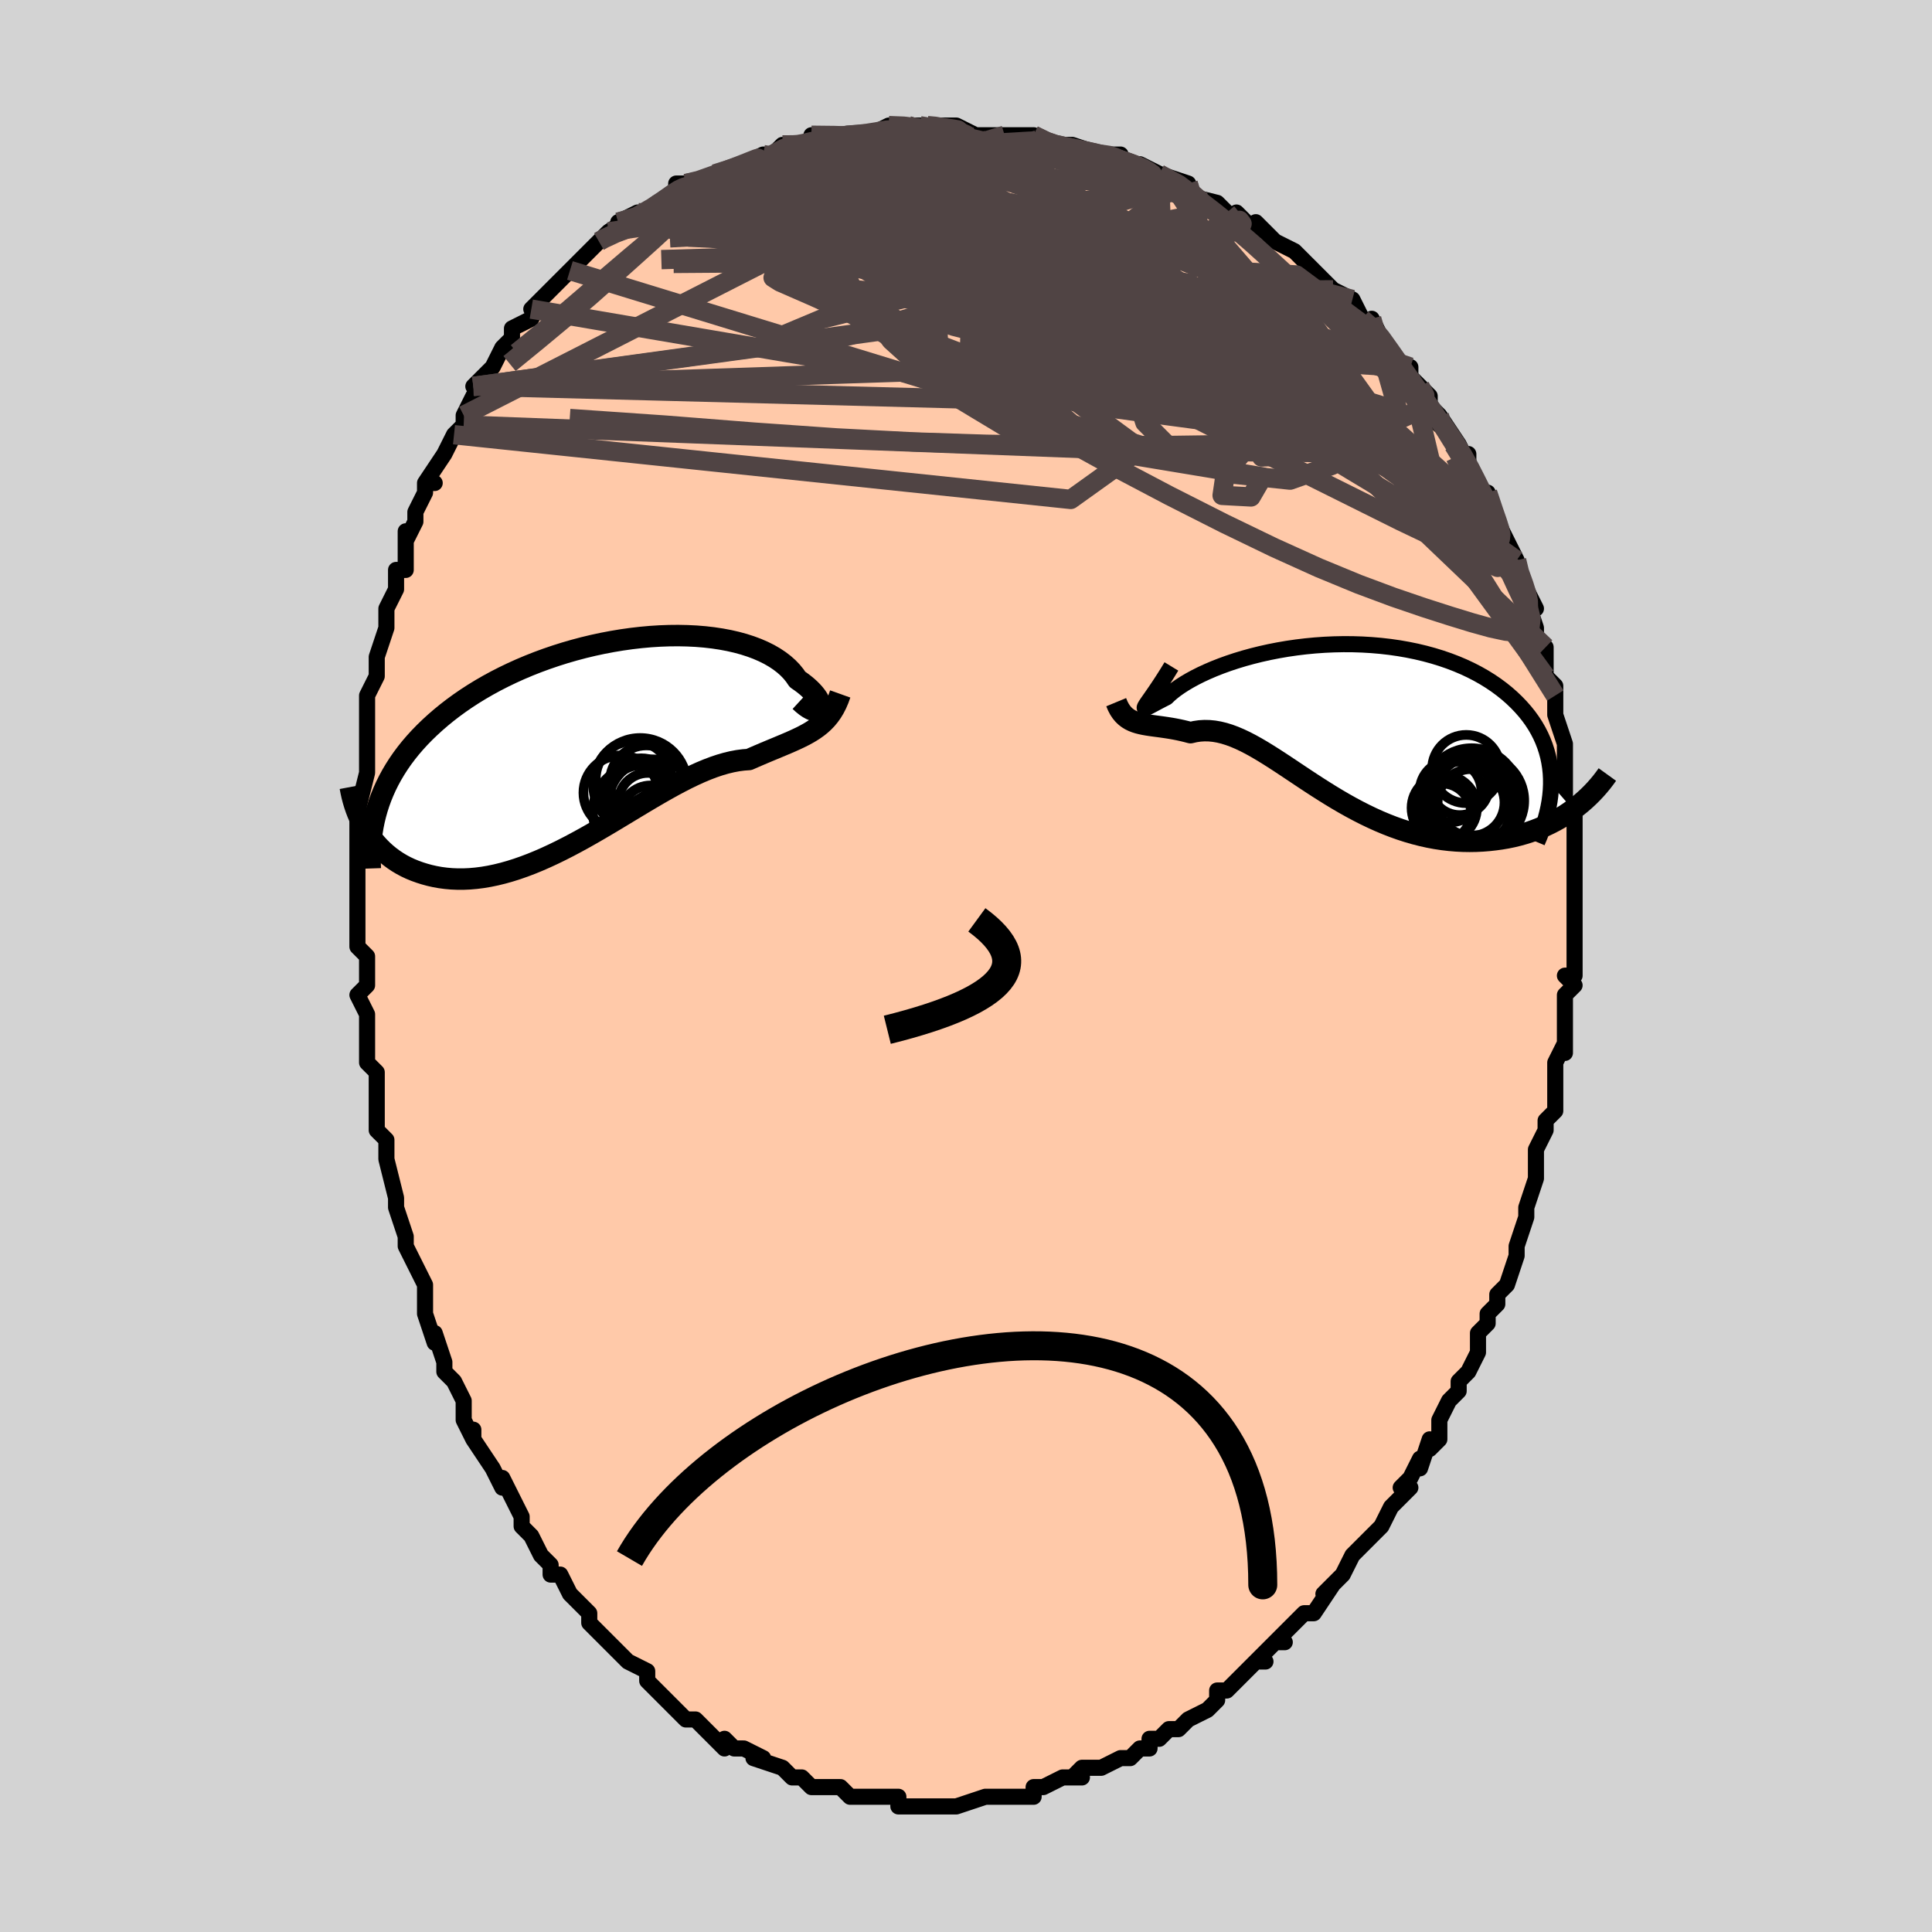 <svg viewBox="-100 -100 200 200" xmlns="http://www.w3.org/2000/svg" width="400" height="400" id="face-svg"><defs><clipPath id="leftEyeClipPath"><polyline points="22.837,-3.296,22.894,-3.402,22.921,-3.532,22.918,-3.683,22.886,-3.853,22.823,-4.04,22.73,-4.241,22.607,-4.454,22.453,-4.678,22.269,-4.911,22.054,-5.15,21.81,-5.394,21.536,-5.642,21.233,-5.891,20.9,-6.141,20.539,-6.39,20.26,-6.799,19.935,-7.198,19.562,-7.585,19.143,-7.957,18.677,-8.314,18.167,-8.653,17.614,-8.972,17.017,-9.27,16.38,-9.547,15.704,-9.8,14.99,-10.03,14.242,-10.234,13.459,-10.413,12.646,-10.566,11.804,-10.693,10.936,-10.793,10.044,-10.866,9.131,-10.911,8.199,-10.93,7.25,-10.921,6.288,-10.886,5.314,-10.824,4.332,-10.735,3.344,-10.621,2.352,-10.481,1.359,-10.316,0.367,-10.127,-0.622,-9.915,-1.605,-9.679,-2.58,-9.42,-3.545,-9.141,-4.498,-8.84,-5.438,-8.519,-6.362,-8.18,-7.269,-7.822,-8.157,-7.447,-9.024,-7.055,-9.87,-6.648,-10.694,-6.227,-11.494,-5.792,-12.269,-5.344,-13.019,-4.885,-13.743,-4.415,-14.44,-3.935,-15.111,-3.446,-15.755,-2.949,-16.372,-2.445,-16.962,-1.935,-17.525,-1.42,-18.063,-0.9,-18.575,-0.374,-19.063,0.159,-19.526,0.7,-19.963,1.247,-20.376,1.8,-20.763,2.36,-21.125,2.926,-21.463,3.497,-21.776,4.073,-22.064,4.654,-22.327,5.24,-22.567,5.831,-22.782,6.425,-22.974,7.024,-24.165,9.126,-23.913,9.522,-23.644,9.908,-23.357,10.282,-23.053,10.644,-22.732,10.993,-22.393,11.329,-22.037,11.65,-21.664,11.955,-21.274,12.244,-20.867,12.516,-20.443,12.77,-20.002,13.005,-19.546,13.22,-19.073,13.415,-18.584,13.592,-18.076,13.753,-17.55,13.897,-17.006,14.02,-16.444,14.121,-15.865,14.198,-15.269,14.251,-14.656,14.277,-14.027,14.277,-13.383,14.248,-12.724,14.19,-12.05,14.104,-11.363,13.988,-10.663,13.842,-9.951,13.667,-9.227,13.463,-8.493,13.231,-7.75,12.971,-6.997,12.685,-6.237,12.373,-5.47,12.036,-4.697,11.677,-3.919,11.297,-3.137,10.898,-2.352,10.481,-1.565,10.05,-0.777,9.605,0.011,9.15,0.798,8.688,1.583,8.22,2.365,7.749,3.143,7.279,3.916,6.812,4.684,6.351,5.444,5.899,6.197,5.459,6.942,5.034,7.677,4.625,8.402,4.237,9.116,3.872,9.819,3.532,10.509,3.219,11.187,2.936,11.851,2.684,12.5,2.465,13.135,2.281,13.755,2.132,14.36,2.018,14.949,1.941,15.521,1.899,16.053,1.665,16.574,1.44,17.085,1.223,17.585,1.013,18.074,0.81,18.55,0.612,19.015,0.417,19.468,0.226,19.908,0.035,20.335,-0.157,20.748,-0.351,21.149,-0.55,21.535,-0.757,21.907,-0.972,22.264,-1.2"></polyline></clipPath><clipPath id="rightEyeClipPath"><polyline points="-19.742,-1.582,-19.831,-1.439,-19.887,-1.333,-19.911,-1.261,-19.901,-1.22,-19.859,-1.21,-19.783,-1.227,-19.674,-1.27,-19.533,-1.337,-19.359,-1.426,-19.153,-1.535,-18.915,-1.662,-18.646,-1.806,-18.345,-1.965,-18.014,-2.137,-17.652,-2.321,-17.369,-2.594,-17.038,-2.878,-16.658,-3.172,-16.23,-3.472,-15.756,-3.776,-15.236,-4.083,-14.672,-4.389,-14.065,-4.694,-13.416,-4.993,-12.729,-5.287,-12.004,-5.572,-11.244,-5.847,-10.452,-6.11,-9.63,-6.359,-8.779,-6.593,-7.904,-6.81,-7.006,-7.01,-6.089,-7.19,-5.154,-7.35,-4.206,-7.488,-3.245,-7.604,-2.276,-7.697,-1.301,-7.766,-0.322,-7.81,0.657,-7.83,1.635,-7.824,2.608,-7.792,3.574,-7.735,4.531,-7.652,5.476,-7.544,6.408,-7.41,7.323,-7.25,8.221,-7.066,9.099,-6.857,9.955,-6.624,10.788,-6.368,11.597,-6.09,12.379,-5.79,13.134,-5.469,13.86,-5.128,14.558,-4.768,15.225,-4.39,15.861,-3.996,16.467,-3.586,17.04,-3.162,17.583,-2.726,18.094,-2.277,18.573,-1.819,19.022,-1.352,19.44,-0.878,19.829,-0.394,20.187,0.1,20.516,0.605,20.814,1.119,21.083,1.643,21.321,2.176,21.529,2.717,21.706,3.265,21.855,3.82,21.973,4.382,22.062,4.949,22.122,5.522,22.153,6.1,22.155,6.682,24.435,9.291,23.994,9.603,23.538,9.903,23.066,10.191,22.579,10.465,22.078,10.726,21.563,10.972,21.033,11.203,20.491,11.418,19.935,11.616,19.367,11.796,18.788,11.958,18.196,12.102,17.594,12.226,16.982,12.33,16.357,12.416,15.718,12.487,15.066,12.539,14.401,12.571,13.725,12.582,13.039,12.571,12.343,12.536,11.639,12.477,10.927,12.393,10.209,12.284,9.486,12.149,8.759,11.987,8.028,11.8,7.295,11.587,6.56,11.35,5.826,11.088,5.092,10.802,4.359,10.494,3.629,10.164,2.902,9.815,2.179,9.447,1.461,9.063,0.749,8.664,0.042,8.252,-0.657,7.83,-1.349,7.399,-2.034,6.963,-2.71,6.524,-3.377,6.084,-4.035,5.646,-4.684,5.213,-5.323,4.787,-5.952,4.372,-6.572,3.97,-7.181,3.585,-7.78,3.218,-8.369,2.873,-8.947,2.552,-9.516,2.258,-10.075,1.994,-10.624,1.761,-11.164,1.561,-11.695,1.397,-12.216,1.27,-12.729,1.181,-13.233,1.132,-13.728,1.122,-14.216,1.152,-14.696,1.222,-15.168,1.331,-15.584,1.221,-15.994,1.121,-16.396,1.033,-16.791,0.955,-17.178,0.886,-17.557,0.825,-17.929,0.77,-18.292,0.719,-18.646,0.672,-18.992,0.626,-19.329,0.579,-19.656,0.528,-19.974,0.472,-20.281,0.407,-20.578,0.332"></polyline></clipPath><filter id="fuzzy"><feTurbulence id="turbulence" baseFrequency="0.05" numOctaves="3" type="noise" result="noise"></feTurbulence><feDisplacementMap in="SourceGraphic" in2="noise" scale="2"></feDisplacementMap></filter><linearGradient id="rainbowGradient" x1="0%" y1="0%" x2="100%" y2="0%"><stop offset="0%" style="stop-color: rgb(128, 128, 128);  stop-opacity: 1"></stop><stop offset="50%" style="stop-color: rgb(165, 42, 42);  stop-opacity: 1"></stop><stop offset="100%" style="stop-color: rgb(145, 85, 61);  stop-opacity: 1"></stop></linearGradient></defs><title>That&#39;s an ugly face</title><desc>CREATED BY XUAN TANG, MORE INFO AT TXSTC55.GITHUB.IO</desc><rect x="-100" y="-100" width="100%" height="100%" opacity="1" fill="rgb(211, 211, 211)"></rect><polyline id="faceContour" points="63,1,62,1,63,2,62,3,62,3,62,7,62,9,62,8,61,10,61,11,61,15,61,15,60,16,60,16,60,17,59,19,59,20,59,21,59,22,58,25,58,25,58,26,57,29,57,30,57,30,56,33,55,34,55,34,55,35,54,36,54,37,53,38,53,40,52,42,52,42,51,43,51,44,50,45,49,47,49,49,48,50,48,49,47,52,47,51,46,53,45,54,46,54,44,56,44,56,43,58,41,60,42,59,41,60,40,61,39,63,39,63,37,65,38,64,36,67,35,67,34,68,34,68,32,70,33,70,32,70,30,72,31,72,30,72,29,73,27,75,26,75,26,76,25,77,25,77,23,78,22,79,21,79,20,80,19,80,19,81,18,81,17,82,16,82,14,83,14,83,14,83,12,83,11,84,12,84,11,84,10,84,8,85,7,85,7,86,6,86,4,86,3,86,3,86,3,86,2,86,-1,87,-1,87,-3,87,-4,87,-3,87,-6,87,-7,87,-7,87,-7,86,-8,86,-9,86,-11,86,-10,86,-12,86,-13,85,-13,85,-14,85,-16,85,-16,85,-17,84,-18,84,-19,83,-19,83,-22,82,-21,82,-23,81,-24,81,-25,80,-25,81,-26,80,-27,79,-27,79,-28,78,-29,78,-30,77,-30,77,-31,76,-32,75,-33,74,-33,73,-35,72,-35,72,-36,71,-37,70,-38,69,-39,68,-39,67,-40,66,-39,67,-41,65,-42,63,-43,63,-43,62,-44,61,-45,59,-45,59,-46,58,-46,57,-47,55,-47,55,-48,53,-48,54,-49,52,-51,49,-51,48,-51,49,-52,47,-52,45,-53,43,-54,42,-54,41,-54,41,-55,38,-55,39,-56,36,-56,34,-56,36,-56,33,-57,31,-57,31,-58,29,-58,28,-58,28,-59,25,-59,24,-60,20,-60,20,-60,19,-60,18,-61,17,-61,16,-61,11,-61,11,-62,10,-62,10,-62,7,-62,5,-62,5,-63,3,-62,2,-62,1,-62,-1,-63,-2,-63,-3,-63,-5,-63,-7,-63,-9,-63,-12,-63,-11,-63,-12,-63,-13,-63,-17,-63,-16,-62,-20,-62,-20,-62,-22,-62,-22,-62,-25,-62,-26,-62,-25,-62,-28,-61,-30,-61,-30,-61,-30,-61,-32,-60,-35,-60,-35,-60,-37,-59,-39,-59,-41,-58,-41,-58,-45,-58,-44,-57,-46,-57,-47,-56,-49,-56,-50,-55,-50,-56,-50,-54,-53,-54,-53,-53,-55,-52,-56,-52,-57,-51,-59,-50,-60,-51,-60,-50,-61,-50,-61,-49,-62,-48,-64,-47,-65,-47,-66,-45,-67,-44,-69,-45,-68,-44,-69,-44,-69,-42,-71,-42,-71,-39,-74,-41,-72,-38,-75,-38,-75,-37,-76,-37,-76,-34,-78,-36,-77,-34,-77,-32,-79,-30,-80,-30,-80,-30,-81,-28,-81,-29,-81,-28,-81,-26,-82,-23,-83,-23,-83,-23,-83,-21,-84,-20,-84,-19,-85,-17,-85,-18,-85,-17,-85,-16,-85,-16,-86,-12,-86,-14,-86,-10,-86,-10,-86,-8,-87,-8,-86,-8,-87,-6,-87,-6,-87,-4,-87,-4,-87,-1,-87,1,-86,2,-86,4,-86,2,-86,5,-86,6,-86,7,-86,9,-85,9,-85,9,-85,11,-85,14,-84,14,-84,15,-84,16,-84,16,-83,18,-83,20,-82,20,-82,22,-81,20,-82,23,-81,22,-80,26,-79,27,-78,27,-78,28,-77,28,-78,30,-76,30,-77,32,-75,32,-75,32,-75,34,-74,35,-73,36,-72,38,-70,37,-71,39,-69,38,-70,40,-69,41,-67,43,-65,42,-67,43,-65,45,-62,46,-61,46,-62,46,-61,47,-60,48,-59,48,-58,49,-57,49,-56,49,-57,51,-54,52,-52,52,-53,52,-51,54,-48,53,-49,54,-49,55,-46,55,-46,56,-44,56,-44,57,-42,57,-41,58,-39,59,-37,58,-38,59,-35,59,-34,59,-34,60,-33,60,-31,60,-31,60,-30,61,-29,61,-28,61,-26,62,-23,62,-22,62,-21,62,-20,62,-20,62,-18,62,-16,63,-15,63,-16,63,-13,63,-12,63,-12,63,-8,63,-6,63,-7,63,-7,63,-5,63,-1,63,-2,63,1,62,1" fill="#ffc9a9" stroke="black" stroke-width="1.667" stroke-linejoin="round" filter="url(#fuzzy)"></polyline><g transform="translate(38.408 -25.487)"><polyline id="rightCountour" points="-19.742,-1.582,-19.831,-1.439,-19.887,-1.333,-19.911,-1.261,-19.901,-1.22,-19.859,-1.21,-19.783,-1.227,-19.674,-1.27,-19.533,-1.337,-19.359,-1.426,-19.153,-1.535,-18.915,-1.662,-18.646,-1.806,-18.345,-1.965,-18.014,-2.137,-17.652,-2.321,-17.369,-2.594,-17.038,-2.878,-16.658,-3.172,-16.23,-3.472,-15.756,-3.776,-15.236,-4.083,-14.672,-4.389,-14.065,-4.694,-13.416,-4.993,-12.729,-5.287,-12.004,-5.572,-11.244,-5.847,-10.452,-6.11,-9.63,-6.359,-8.779,-6.593,-7.904,-6.81,-7.006,-7.01,-6.089,-7.19,-5.154,-7.35,-4.206,-7.488,-3.245,-7.604,-2.276,-7.697,-1.301,-7.766,-0.322,-7.81,0.657,-7.83,1.635,-7.824,2.608,-7.792,3.574,-7.735,4.531,-7.652,5.476,-7.544,6.408,-7.41,7.323,-7.25,8.221,-7.066,9.099,-6.857,9.955,-6.624,10.788,-6.368,11.597,-6.09,12.379,-5.79,13.134,-5.469,13.86,-5.128,14.558,-4.768,15.225,-4.39,15.861,-3.996,16.467,-3.586,17.04,-3.162,17.583,-2.726,18.094,-2.277,18.573,-1.819,19.022,-1.352,19.44,-0.878,19.829,-0.394,20.187,0.1,20.516,0.605,20.814,1.119,21.083,1.643,21.321,2.176,21.529,2.717,21.706,3.265,21.855,3.82,21.973,4.382,22.062,4.949,22.122,5.522,22.153,6.1,22.155,6.682,24.435,9.291,23.994,9.603,23.538,9.903,23.066,10.191,22.579,10.465,22.078,10.726,21.563,10.972,21.033,11.203,20.491,11.418,19.935,11.616,19.367,11.796,18.788,11.958,18.196,12.102,17.594,12.226,16.982,12.33,16.357,12.416,15.718,12.487,15.066,12.539,14.401,12.571,13.725,12.582,13.039,12.571,12.343,12.536,11.639,12.477,10.927,12.393,10.209,12.284,9.486,12.149,8.759,11.987,8.028,11.8,7.295,11.587,6.56,11.35,5.826,11.088,5.092,10.802,4.359,10.494,3.629,10.164,2.902,9.815,2.179,9.447,1.461,9.063,0.749,8.664,0.042,8.252,-0.657,7.83,-1.349,7.399,-2.034,6.963,-2.71,6.524,-3.377,6.084,-4.035,5.646,-4.684,5.213,-5.323,4.787,-5.952,4.372,-6.572,3.97,-7.181,3.585,-7.78,3.218,-8.369,2.873,-8.947,2.552,-9.516,2.258,-10.075,1.994,-10.624,1.761,-11.164,1.561,-11.695,1.397,-12.216,1.27,-12.729,1.181,-13.233,1.132,-13.728,1.122,-14.216,1.152,-14.696,1.222,-15.168,1.331,-15.584,1.221,-15.994,1.121,-16.396,1.033,-16.791,0.955,-17.178,0.886,-17.557,0.825,-17.929,0.77,-18.292,0.719,-18.646,0.672,-18.992,0.626,-19.329,0.579,-19.656,0.528,-19.974,0.472,-20.281,0.407,-20.578,0.332" fill="white" stroke="white" stroke-width="0" stroke-linejoin="round" filter="url(#fuzzy)"></polyline></g><g transform="translate(-37.984 -23.276)"><polyline id="leftCountour" points="22.837,-3.296,22.894,-3.402,22.921,-3.532,22.918,-3.683,22.886,-3.853,22.823,-4.04,22.73,-4.241,22.607,-4.454,22.453,-4.678,22.269,-4.911,22.054,-5.15,21.81,-5.394,21.536,-5.642,21.233,-5.891,20.9,-6.141,20.539,-6.39,20.26,-6.799,19.935,-7.198,19.562,-7.585,19.143,-7.957,18.677,-8.314,18.167,-8.653,17.614,-8.972,17.017,-9.27,16.38,-9.547,15.704,-9.8,14.99,-10.03,14.242,-10.234,13.459,-10.413,12.646,-10.566,11.804,-10.693,10.936,-10.793,10.044,-10.866,9.131,-10.911,8.199,-10.93,7.25,-10.921,6.288,-10.886,5.314,-10.824,4.332,-10.735,3.344,-10.621,2.352,-10.481,1.359,-10.316,0.367,-10.127,-0.622,-9.915,-1.605,-9.679,-2.58,-9.42,-3.545,-9.141,-4.498,-8.84,-5.438,-8.519,-6.362,-8.18,-7.269,-7.822,-8.157,-7.447,-9.024,-7.055,-9.87,-6.648,-10.694,-6.227,-11.494,-5.792,-12.269,-5.344,-13.019,-4.885,-13.743,-4.415,-14.44,-3.935,-15.111,-3.446,-15.755,-2.949,-16.372,-2.445,-16.962,-1.935,-17.525,-1.42,-18.063,-0.9,-18.575,-0.374,-19.063,0.159,-19.526,0.7,-19.963,1.247,-20.376,1.8,-20.763,2.36,-21.125,2.926,-21.463,3.497,-21.776,4.073,-22.064,4.654,-22.327,5.24,-22.567,5.831,-22.782,6.425,-22.974,7.024,-24.165,9.126,-23.913,9.522,-23.644,9.908,-23.357,10.282,-23.053,10.644,-22.732,10.993,-22.393,11.329,-22.037,11.65,-21.664,11.955,-21.274,12.244,-20.867,12.516,-20.443,12.77,-20.002,13.005,-19.546,13.22,-19.073,13.415,-18.584,13.592,-18.076,13.753,-17.55,13.897,-17.006,14.02,-16.444,14.121,-15.865,14.198,-15.269,14.251,-14.656,14.277,-14.027,14.277,-13.383,14.248,-12.724,14.19,-12.05,14.104,-11.363,13.988,-10.663,13.842,-9.951,13.667,-9.227,13.463,-8.493,13.231,-7.75,12.971,-6.997,12.685,-6.237,12.373,-5.47,12.036,-4.697,11.677,-3.919,11.297,-3.137,10.898,-2.352,10.481,-1.565,10.05,-0.777,9.605,0.011,9.15,0.798,8.688,1.583,8.22,2.365,7.749,3.143,7.279,3.916,6.812,4.684,6.351,5.444,5.899,6.197,5.459,6.942,5.034,7.677,4.625,8.402,4.237,9.116,3.872,9.819,3.532,10.509,3.219,11.187,2.936,11.851,2.684,12.5,2.465,13.135,2.281,13.755,2.132,14.36,2.018,14.949,1.941,15.521,1.899,16.053,1.665,16.574,1.44,17.085,1.223,17.585,1.013,18.074,0.81,18.55,0.612,19.015,0.417,19.468,0.226,19.908,0.035,20.335,-0.157,20.748,-0.351,21.149,-0.55,21.535,-0.757,21.907,-0.972,22.264,-1.2" fill="white" stroke="white" stroke-width="0" stroke-linejoin="round" filter="url(#fuzzy)"></polyline></g><g transform="translate(38.408 -25.487)"><polyline id="rightUpper" points="-17.145,-5.524,-17.535,-4.886,-17.898,-4.31,-18.233,-3.792,-18.54,-3.329,-18.817,-2.92,-19.065,-2.561,-19.281,-2.25,-19.467,-1.985,-19.621,-1.763,-19.742,-1.582,-19.831,-1.439,-19.887,-1.333,-19.911,-1.261,-19.901,-1.22,-19.859,-1.21,-19.783,-1.227,-19.674,-1.27,-19.533,-1.337,-19.359,-1.426,-19.153,-1.535,-18.915,-1.662,-18.646,-1.806,-18.345,-1.965,-18.014,-2.137,-17.652,-2.321,-17.369,-2.594,-17.038,-2.878,-16.658,-3.172,-16.23,-3.472,-15.756,-3.776,-15.236,-4.083,-14.672,-4.389,-14.065,-4.694,-13.416,-4.993,-12.729,-5.287,-12.004,-5.572,-11.244,-5.847,-10.452,-6.11,-9.63,-6.359,-8.779,-6.593,-7.904,-6.81,-7.006,-7.01,-6.089,-7.19,-5.154,-7.35,-4.206,-7.488,-3.245,-7.604,-2.276,-7.697,-1.301,-7.766,-0.322,-7.81,0.657,-7.83,1.635,-7.824,2.608,-7.792,3.574,-7.735,4.531,-7.652,5.476,-7.544,6.408,-7.41,7.323,-7.25,8.221,-7.066,9.099,-6.857,9.955,-6.624,10.788,-6.368,11.597,-6.09,12.379,-5.79,13.134,-5.469,13.86,-5.128,14.558,-4.768,15.225,-4.39,15.861,-3.996,16.467,-3.586,17.04,-3.162,17.583,-2.726,18.094,-2.277,18.573,-1.819,19.022,-1.352,19.44,-0.878,19.829,-0.394,20.187,0.1,20.516,0.605,20.814,1.119,21.083,1.643,21.321,2.176,21.529,2.717,21.706,3.265,21.855,3.82,21.973,4.382,22.062,4.949,22.122,5.522,22.153,6.1,22.155,6.682,22.13,7.268,22.076,7.858,21.996,8.451,21.888,9.046,21.755,9.644,21.596,10.245,21.412,10.847,21.203,11.45,20.971,12.055,20.715,12.662" fill="none" stroke="black" stroke-width="1.667" stroke-linejoin="round" filter="url(#fuzzy)"></polyline><polyline id="rightLower" points="-22.86,-1.823,-22.697,-1.431,-22.518,-1.09,-22.323,-0.797,-22.114,-0.545,-21.89,-0.33,-21.652,-0.148,-21.402,0.006,-21.139,0.134,-20.865,0.242,-20.578,0.332,-20.281,0.407,-19.974,0.472,-19.656,0.528,-19.329,0.579,-18.992,0.626,-18.646,0.672,-18.292,0.719,-17.929,0.77,-17.557,0.825,-17.178,0.886,-16.791,0.955,-16.396,1.033,-15.994,1.121,-15.584,1.221,-15.168,1.331,-14.696,1.222,-14.216,1.152,-13.728,1.122,-13.233,1.132,-12.729,1.181,-12.216,1.27,-11.695,1.397,-11.164,1.561,-10.624,1.761,-10.075,1.994,-9.516,2.258,-8.947,2.552,-8.369,2.873,-7.78,3.218,-7.181,3.585,-6.572,3.97,-5.952,4.372,-5.323,4.787,-4.684,5.213,-4.035,5.646,-3.377,6.084,-2.71,6.524,-2.034,6.963,-1.349,7.399,-0.657,7.83,0.042,8.252,0.749,8.664,1.461,9.063,2.179,9.447,2.902,9.815,3.629,10.164,4.359,10.494,5.092,10.802,5.826,11.088,6.56,11.35,7.295,11.587,8.028,11.8,8.759,11.987,9.486,12.149,10.209,12.284,10.927,12.393,11.639,12.477,12.343,12.536,13.039,12.571,13.725,12.582,14.401,12.571,15.066,12.539,15.718,12.487,16.357,12.416,16.982,12.33,17.594,12.226,18.196,12.102,18.788,11.958,19.367,11.796,19.935,11.616,20.491,11.418,21.033,11.203,21.563,10.972,22.078,10.726,22.579,10.465,23.066,10.191,23.538,9.903,23.994,9.603,24.435,9.291,24.861,8.968,25.271,8.635,25.665,8.292,26.044,7.94,26.406,7.58,26.753,7.211,27.084,6.835,27.4,6.452,27.7,6.062,27.986,5.666" fill="none" stroke="black" stroke-width="2.222" stroke-linejoin="round" filter="url(#fuzzy)"></polyline><!--[--><circle r="3.198" cx="11.757" cy="7.403" stroke="black" fill="none" stroke-width="1" filter="url(#fuzzy)" clip-path="url(#rightEyeClipPath)"></circle><circle r="4.727" cx="13.309" cy="8.966" stroke="black" fill="none" stroke-width="1" filter="url(#fuzzy)" clip-path="url(#rightEyeClipPath)"></circle><circle r="4.755" cx="14.625" cy="8.379" stroke="black" fill="none" stroke-width="1" filter="url(#fuzzy)" clip-path="url(#rightEyeClipPath)"></circle><circle r="3.533" cx="13.375" cy="5.097" stroke="black" fill="none" stroke-width="1" filter="url(#fuzzy)" clip-path="url(#rightEyeClipPath)"></circle><circle r="3.46" cx="13.875" cy="8.562" stroke="black" fill="none" stroke-width="1" filter="url(#fuzzy)" clip-path="url(#rightEyeClipPath)"></circle><circle r="3.007" cx="10.862" cy="9.598" stroke="black" fill="none" stroke-width="1" filter="url(#fuzzy)" clip-path="url(#rightEyeClipPath)"></circle><circle r="4.844" cx="13.701" cy="8.844" stroke="black" fill="none" stroke-width="1" filter="url(#fuzzy)" clip-path="url(#rightEyeClipPath)"></circle><circle r="3.383" cx="11.099" cy="9.127" stroke="black" fill="none" stroke-width="1" filter="url(#fuzzy)" clip-path="url(#rightEyeClipPath)"></circle><circle r="4.912" cx="13.934" cy="7.854" stroke="black" fill="none" stroke-width="1" filter="url(#fuzzy)" clip-path="url(#rightEyeClipPath)"></circle><circle r="3.046" cx="12.701" cy="6.821" stroke="black" fill="none" stroke-width="1" filter="url(#fuzzy)" clip-path="url(#rightEyeClipPath)"></circle><!--]--></g><g transform="translate(-37.984 -23.276)"><polyline id="leftUpper" points="20.787,-4.152,21.101,-3.863,21.393,-3.628,21.663,-3.444,21.909,-3.307,22.13,-3.213,22.326,-3.161,22.495,-3.146,22.637,-3.165,22.751,-3.216,22.837,-3.296,22.894,-3.402,22.921,-3.532,22.918,-3.683,22.886,-3.853,22.823,-4.04,22.73,-4.241,22.607,-4.454,22.453,-4.678,22.269,-4.911,22.054,-5.15,21.81,-5.394,21.536,-5.642,21.233,-5.891,20.9,-6.141,20.539,-6.39,20.26,-6.799,19.935,-7.198,19.562,-7.585,19.143,-7.957,18.677,-8.314,18.167,-8.653,17.614,-8.972,17.017,-9.27,16.38,-9.547,15.704,-9.8,14.99,-10.03,14.242,-10.234,13.459,-10.413,12.646,-10.566,11.804,-10.693,10.936,-10.793,10.044,-10.866,9.131,-10.911,8.199,-10.93,7.25,-10.921,6.288,-10.886,5.314,-10.824,4.332,-10.735,3.344,-10.621,2.352,-10.481,1.359,-10.316,0.367,-10.127,-0.622,-9.915,-1.605,-9.679,-2.58,-9.42,-3.545,-9.141,-4.498,-8.84,-5.438,-8.519,-6.362,-8.18,-7.269,-7.822,-8.157,-7.447,-9.024,-7.055,-9.87,-6.648,-10.694,-6.227,-11.494,-5.792,-12.269,-5.344,-13.019,-4.885,-13.743,-4.415,-14.44,-3.935,-15.111,-3.446,-15.755,-2.949,-16.372,-2.445,-16.962,-1.935,-17.525,-1.42,-18.063,-0.9,-18.575,-0.374,-19.063,0.159,-19.526,0.7,-19.963,1.247,-20.376,1.8,-20.763,2.36,-21.125,2.926,-21.463,3.497,-21.776,4.073,-22.064,4.654,-22.327,5.24,-22.567,5.831,-22.782,6.425,-22.974,7.024,-23.143,7.626,-23.289,8.231,-23.412,8.84,-23.513,9.452,-23.592,10.067,-23.651,10.685,-23.688,11.305,-23.706,11.928,-23.703,12.553,-23.682,13.18" fill="none" stroke="black" stroke-width="2.222" stroke-linejoin="round" filter="url(#fuzzy)"></polyline><polyline id="leftLower" points="24.963,-4.886,24.77,-4.344,24.558,-3.851,24.329,-3.405,24.083,-2.999,23.82,-2.631,23.541,-2.295,23.245,-1.987,22.933,-1.704,22.606,-1.443,22.264,-1.2,21.907,-0.972,21.535,-0.757,21.149,-0.55,20.748,-0.351,20.335,-0.157,19.908,0.035,19.468,0.226,19.015,0.417,18.55,0.612,18.074,0.81,17.585,1.013,17.085,1.223,16.574,1.44,16.053,1.665,15.521,1.899,14.949,1.941,14.36,2.018,13.755,2.132,13.135,2.281,12.5,2.465,11.851,2.684,11.187,2.936,10.509,3.219,9.819,3.532,9.116,3.872,8.402,4.237,7.677,4.625,6.942,5.034,6.197,5.459,5.444,5.899,4.684,6.351,3.916,6.812,3.143,7.279,2.365,7.749,1.583,8.22,0.798,8.688,0.011,9.15,-0.777,9.605,-1.565,10.05,-2.352,10.481,-3.137,10.898,-3.919,11.297,-4.697,11.677,-5.47,12.036,-6.237,12.373,-6.997,12.685,-7.75,12.971,-8.493,13.231,-9.227,13.463,-9.951,13.667,-10.663,13.842,-11.363,13.988,-12.05,14.104,-12.724,14.19,-13.383,14.248,-14.027,14.277,-14.656,14.277,-15.269,14.251,-15.865,14.198,-16.444,14.121,-17.006,14.02,-17.55,13.897,-18.076,13.753,-18.584,13.592,-19.073,13.415,-19.546,13.22,-20.002,13.005,-20.443,12.77,-20.867,12.516,-21.274,12.244,-21.664,11.955,-22.037,11.65,-22.393,11.329,-22.732,10.993,-23.053,10.644,-23.357,10.282,-23.644,9.908,-23.913,9.522,-24.165,9.126,-24.399,8.721,-24.616,8.306,-24.816,7.884,-25,7.454,-25.166,7.017,-25.317,6.574,-25.451,6.125,-25.569,5.67,-25.671,5.211,-25.759,4.747" fill="none" stroke="black" stroke-width="2.222" stroke-linejoin="round" filter="url(#fuzzy)"></polyline><!--[--><circle r="4.583" cx="5.54" cy="6.464" stroke="black" fill="none" stroke-width="1" filter="url(#fuzzy)" clip-path="url(#leftEyeClipPath)"></circle><circle r="4.813" cx="4.171" cy="7.294" stroke="black" fill="none" stroke-width="1" filter="url(#fuzzy)" clip-path="url(#leftEyeClipPath)"></circle><circle r="3.864" cx="2.244" cy="5.341" stroke="black" fill="none" stroke-width="1" filter="url(#fuzzy)" clip-path="url(#leftEyeClipPath)"></circle><circle r="3.113" cx="4.247" cy="5.609" stroke="black" fill="none" stroke-width="1" filter="url(#fuzzy)" clip-path="url(#leftEyeClipPath)"></circle><circle r="3.78" cx="4.895" cy="4.218" stroke="black" fill="none" stroke-width="1" filter="url(#fuzzy)" clip-path="url(#leftEyeClipPath)"></circle><circle r="4.858" cx="4.255" cy="4.533" stroke="black" fill="none" stroke-width="1" filter="url(#fuzzy)" clip-path="url(#leftEyeClipPath)"></circle><circle r="3.068" cx="5.059" cy="6.355" stroke="black" fill="none" stroke-width="1" filter="url(#fuzzy)" clip-path="url(#leftEyeClipPath)"></circle><circle r="3.105" cx="5.337" cy="7.69" stroke="black" fill="none" stroke-width="1" filter="url(#fuzzy)" clip-path="url(#leftEyeClipPath)"></circle><circle r="3.686" cx="4.36" cy="5.46" stroke="black" fill="none" stroke-width="1" filter="url(#fuzzy)" clip-path="url(#leftEyeClipPath)"></circle><circle r="3.937" cx="3.589" cy="3.917" stroke="black" fill="none" stroke-width="1" filter="url(#fuzzy)" clip-path="url(#leftEyeClipPath)"></circle><!--]--></g><g id="hairs"><!--[--><polyline points="-17,-85,-16.124,-85.243,-15.031,-85.583,-13.863,-85.814,-12.781,-85.946,-11.871,-86.025,-11.206,-86.078,-10.847,-86.107,-10.822,-86.097,-11.14,-86.022,-11.807,-85.847,-12.846,-85.545,-14.276,-85.104,-16.101,-84.544,-18.353,-83.89,-21.313,-83.115" fill="none" stroke="rgb(80, 68, 68)" stroke-width="2" stroke-linejoin="round" filter="url(#fuzzy)"></polyline><polyline points="-28,-81,-25.901,-81.871,-24.023,-82.484,-22.412,-82.921,-20.815,-83.305,-19.105,-83.682,-17.301,-84.043,-15.483,-84.365,-13.714,-84.635,-12.01,-84.861,-10.345,-85.065,-8.689,-85.266,-7.046,-85.47,-5.459,-85.667,-3.991,-85.836,-2.693,-85.962,-1.59,-86.047,-0.723,-86.109,-0.211,-86.189,-0.249,-86.395" fill="none" stroke="rgb(80, 68, 68)" stroke-width="2" stroke-linejoin="round" filter="url(#fuzzy)"></polyline><polyline points="7,-86,8.315,-85.361,9.198,-85.055,10.248,-84.814,11.502,-84.554,12.796,-84.279,13.997,-84.002,15.063,-83.727,16.001,-83.45,16.827,-83.176,17.531,-82.917,18.084,-82.692,18.447,-82.513,18.595,-82.384,18.52,-82.298,18.229,-82.252,17.73,-82.252,17.014,-82.32,16.041,-82.495,14.743,-82.815,13.047,-83.291,10.911,-83.889,8.376,-84.552,5.698,-85.249" fill="none" stroke="rgb(80, 68, 68)" stroke-width="2" stroke-linejoin="round" filter="url(#fuzzy)"></polyline><polyline points="16,-83,17.691,-82.746,18.768,-82.346,19.283,-81.991,19.4,-81.67,19.278,-81.313,19.005,-80.877,18.566,-80.371,17.872,-79.846,16.825,-79.358,15.365,-78.944,13.482,-78.608,11.187,-78.327,8.484,-78.06,5.343,-77.772,1.713,-77.443,-2.443,-77.081,-7.12,-76.713,-12.271,-76.371,-17.868,-76.057,-23.967,-75.732,-30.656,-75.375" fill="none" stroke="rgb(80, 68, 68)" stroke-width="2" stroke-linejoin="round" filter="url(#fuzzy)"></polyline><polyline points="47,-60,47.495,-59.086,47.385,-58.287,46.825,-57.629,45.874,-57.042,44.544,-56.447,42.793,-55.836,40.556,-55.252,37.784,-54.75,34.453,-54.366,30.548,-54.106,26.061,-53.956,20.982,-53.885,15.302,-53.866,9.017,-53.897,2.129,-54.008,-5.344,-54.25,-13.376,-54.669,-21.948,-55.269,-31.104,-55.992,-41.022,-56.677" fill="none" stroke="rgb(80, 68, 68)" stroke-width="2" stroke-linejoin="round" filter="url(#fuzzy)"></polyline><polyline points="-20,-84,-18.857,-84.62,-17.819,-84.86,-16.849,-84.983,-15.747,-85.11,-14.435,-85.27,-12.935,-85.446,-11.323,-85.612,-9.68,-85.757,-8.08,-85.884,-6.588,-86.005,-5.252,-86.125,-4.096,-86.241,-3.115,-86.342,-2.286,-86.416,-1.595,-86.461,-1.063,-86.482,-0.767,-86.503,-0.831,-86.553,-1.373,-86.65,-2.429,-86.781,-3.911,-86.905" fill="none" stroke="rgb(80, 68, 68)" stroke-width="2" stroke-linejoin="round" filter="url(#fuzzy)"></polyline><polyline points="-34,-77,-32.255,-78.508,-31.066,-79.415,-30.305,-79.983,-29.751,-80.347,-29.261,-80.58,-28.755,-80.735,-28.219,-80.841,-27.706,-80.89,-27.303,-80.854,-27.094,-80.699,-27.124,-80.402,-27.406,-79.951,-27.94,-79.342,-28.732,-78.565,-29.804,-77.598,-31.183,-76.411,-32.891,-74.972,-34.933,-73.254,-37.302,-71.235,-40.01,-68.897,-43.084,-66.263,-46.488,-63.492" fill="none" stroke="rgb(80, 68, 68)" stroke-width="2" stroke-linejoin="round" filter="url(#fuzzy)"></polyline><polyline points="28,-77,28.315,-77.191,28.579,-76.838,28.413,-76.416,27.718,-76.014,26.488,-75.638,24.736,-75.254,22.443,-74.829,19.552,-74.368,15.988,-73.925,11.691,-73.567,6.627,-73.334,0.787,-73.207,-5.821,-73.123,-13.196,-72.999,-21.367,-72.796,-30.266,-72.73" fill="none" stroke="rgb(80, 68, 68)" stroke-width="2" stroke-linejoin="round" filter="url(#fuzzy)"></polyline><polyline points="-26,-82,-24.003,-82.629,-22.755,-82.954,-21.465,-83.244,-19.961,-83.546,-18.303,-83.832,-16.593,-84.072,-14.885,-84.257,-13.173,-84.397,-11.417,-84.512,-9.58,-84.615,-7.66,-84.711,-5.69,-84.801,-3.727,-84.885,-1.834,-84.964,-0.063,-85.041,1.546,-85.114,2.964,-85.182,4.165,-85.242,5.129,-85.297,5.866,-85.344,6.438,-85.377,6.952,-85.4,7.362,-85.506" fill="none" stroke="rgb(80, 68, 68)" stroke-width="2" stroke-linejoin="round" filter="url(#fuzzy)"></polyline><polyline points="27,-78,27.158,-77.814,27.35,-77.571,27.429,-77.312,27.295,-77.016,26.852,-76.698,26.032,-76.381,24.81,-76.074,23.19,-75.771,21.178,-75.468,18.758,-75.178,15.881,-74.93,12.477,-74.752,8.476,-74.654,3.827,-74.62,-1.481,-74.627,-7.412,-74.675,-13.902,-74.808,-20.953,-75.077,-28.722,-75.45" fill="none" stroke="rgb(80, 68, 68)" stroke-width="2" stroke-linejoin="round" filter="url(#fuzzy)"></polyline><polyline points="49,-57,49.171,-56.346,49.799,-55.425,50.645,-54.159,51.464,-52.817,52.168,-51.538,52.76,-50.379,53.26,-49.382,53.674,-48.577,53.999,-47.964,54.223,-47.54,54.326,-47.326,54.284,-47.381,54.071,-47.776,53.653,-48.566,52.97,-49.808,51.926,-51.601,50.478,-53.939" fill="none" stroke="rgb(80, 68, 68)" stroke-width="2" stroke-linejoin="round" filter="url(#fuzzy)"></polyline><polyline points="-30,-80,-29.784,-80.25,-29.103,-80.599,-28.095,-80.89,-26.773,-81.185,-25.137,-81.541,-23.268,-81.957,-21.288,-82.4,-19.287,-82.841,-17.312,-83.261,-15.381,-83.655,-13.513,-84.017,-11.732,-84.343,-10.057,-84.629,-8.49,-84.882,-7.018,-85.113,-5.629,-85.335,-4.328,-85.548,-3.14,-85.739,-2.084,-85.888,-1.176,-85.99,-0.448,-86.063,-0.023,-86.158,-0.134,-86.376" fill="none" stroke="rgb(80, 68, 68)" stroke-width="2" stroke-linejoin="round" filter="url(#fuzzy)"></polyline><polyline points="-19,-85,-17.911,-85.004,-17.396,-85.038,-16.833,-85.141,-16.118,-85.307,-15.311,-85.483,-14.522,-85.614,-13.864,-85.668,-13.436,-85.642,-13.32,-85.539,-13.582,-85.36,-14.267,-85.093,-15.4,-84.717,-16.971,-84.219,-18.929,-83.609,-21.199,-82.922,-23.751,-82.184,-26.692,-81.312" fill="none" stroke="rgb(80, 68, 68)" stroke-width="2" stroke-linejoin="round" filter="url(#fuzzy)"></polyline><polyline points="20,-82,22.026,-80.899,23.815,-79.537,25.771,-78.024,27.729,-76.438,29.623,-74.805,31.502,-73.112,33.434,-71.334,35.444,-69.454,37.509,-67.478,39.581,-65.446,41.619,-63.429,43.603,-61.498,45.522,-59.683,47.287,-58.043,48.61,-56.901" fill="none" stroke="rgb(80, 68, 68)" stroke-width="2" stroke-linejoin="round" filter="url(#fuzzy)"></polyline><polyline points="-29,-81,-27.68,-81.315,-26.042,-81.895,-24.612,-82.427,-23.527,-82.841,-22.721,-83.157,-22.117,-83.398,-21.703,-83.559,-21.518,-83.613,-21.613,-83.53,-22.033,-83.282,-22.805,-82.852,-23.963,-82.225,-25.549,-81.395,-27.58,-80.391,-30.002,-79.285,-32.815,-78.05" fill="none" stroke="rgb(80, 68, 68)" stroke-width="2" stroke-linejoin="round" filter="url(#fuzzy)"></polyline><polyline points="-12,-86,-12.234,-86.012,-11.196,-86.087,-10.132,-86.213,-9.3,-86.345,-8.679,-86.458,-8.194,-86.535,-7.792,-86.556,-7.459,-86.5,-7.209,-86.352,-7.085,-86.109,-7.159,-85.778,-7.526,-85.377,-8.276,-84.926,-9.453,-84.445,-11.041,-83.944,-12.977,-83.422,-15.207,-82.861,-17.746,-82.218,-20.693,-81.439,-24.226,-80.447,-28.603,-79.091" fill="none" stroke="rgb(80, 68, 68)" stroke-width="2" stroke-linejoin="round" filter="url(#fuzzy)"></polyline><polyline points="-20,-84,-18.829,-84.62,-17.684,-84.872,-16.569,-85.005,-15.302,-85.145,-13.813,-85.334,-12.145,-85.549,-10.391,-85.749,-8.648,-85.91,-7.006,-86.037,-5.572,-86.153,-4.479,-86.288,-3.854,-86.461,-3.752,-86.669,-4.104,-86.868,-4.779,-86.983" fill="none" stroke="rgb(80, 68, 68)" stroke-width="2" stroke-linejoin="round" filter="url(#fuzzy)"></polyline><polyline points="-4,-87,-3.184,-86.924,-1.783,-86.663,-0.617,-86.336,0.048,-86.033,0.212,-85.763,-0.022,-85.496,-0.566,-85.189,-1.413,-84.806,-2.626,-84.317,-4.298,-83.706,-6.499,-82.974,-9.252,-82.129,-12.541,-81.195,-16.353,-80.201,-20.735,-79.147,-25.79,-77.981,-31.555,-76.633" fill="none" stroke="rgb(80, 68, 68)" stroke-width="2" stroke-linejoin="round" filter="url(#fuzzy)"></polyline><polyline points="-8,-87,-6.469,-86.94,-4.979,-86.761,-3.159,-86.452,-0.97,-86.009,1.478,-85.457,4.012,-84.847,6.496,-84.227,8.877,-83.622,11.174,-83.037,13.423,-82.46,15.626,-81.877,17.74,-81.276,19.711,-80.656,21.517,-80.044,23.188,-79.494,24.752,-79.088" fill="none" stroke="rgb(80, 68, 68)" stroke-width="2" stroke-linejoin="round" filter="url(#fuzzy)"></polyline><polyline points="-38,-75,-37.499,-75.288,-36.261,-75.863,-34.501,-76.53,-32.343,-77.206,-29.816,-77.9,-26.932,-78.659,-23.772,-79.494,-20.484,-80.362,-17.205,-81.202,-13.986,-81.971,-10.79,-82.663,-7.545,-83.316,-4.234,-83.992,-0.941,-84.737,2.187,-85.477" fill="none" stroke="rgb(80, 68, 68)" stroke-width="2" stroke-linejoin="round" filter="url(#fuzzy)"></polyline><polyline points="-29,-81,-27.51,-81.279,-25.38,-81.759,-23.127,-82.149,-20.869,-82.409,-18.521,-82.583,-16.001,-82.702,-13.303,-82.766,-10.474,-82.758,-7.57,-82.672,-4.614,-82.513,-1.595,-82.303,1.515,-82.063,4.717,-81.812,7.952,-81.568,11.09,-81.367,13.973,-81.267,16.504,-81.336,18.682,-81.6" fill="none" stroke="rgb(80, 68, 68)" stroke-width="2" stroke-linejoin="round" filter="url(#fuzzy)"></polyline><polyline points="57,-42,57.286,-40.797,57.748,-39.515,58.07,-38.489,58.213,-37.751,58.221,-37.295,58.125,-37.154,57.921,-37.375,57.58,-38.006,57.061,-39.095,56.325,-40.695,55.33,-42.858,54.03,-45.622,52.423,-48.952,50.657,-52.692" fill="none" stroke="rgb(80, 68, 68)" stroke-width="2" stroke-linejoin="round" filter="url(#fuzzy)"></polyline><polyline points="14,-84,14.286,-83.992,14.835,-83.907,15.425,-83.713,15.987,-83.453,16.43,-83.19,16.628,-82.979,16.462,-82.858,15.862,-82.842,14.799,-82.928,13.268,-83.101,11.255,-83.361,8.731,-83.728,5.641,-84.245,1.916,-84.955,-2.523,-85.873" fill="none" stroke="rgb(80, 68, 68)" stroke-width="2" stroke-linejoin="round" filter="url(#fuzzy)"></polyline><polyline points="41,-67,42.158,-65.958,42.943,-65.064,43.938,-63.67,45.084,-62.033,46.206,-60.458,47.214,-59.049,48.112,-57.768,48.928,-56.556,49.667,-55.407,50.303,-54.384,50.798,-53.606,51.134,-53.183,51.333,-53.097,51.397,-53.211" fill="none" stroke="rgb(80, 68, 68)" stroke-width="2" stroke-linejoin="round" filter="url(#fuzzy)"></polyline><polyline points="7,-86,8.313,-85.362,9.188,-85.061,10.228,-84.826,11.473,-84.571,12.758,-84.299,13.945,-84.027,14.986,-83.76,15.893,-83.494,16.682,-83.231,17.35,-82.982,17.863,-82.763,18.179,-82.589,18.268,-82.465,18.126,-82.388,17.773,-82.352,17.224,-82.363,16.464,-82.444,15.433,-82.631,14.044,-82.953,12.241,-83.408,10.059,-83.961,7.644,-84.575,5.138,-85.251" fill="none" stroke="rgb(80, 68, 68)" stroke-width="2" stroke-linejoin="round" filter="url(#fuzzy)"></polyline><polyline points="23,-81,23.292,-80.073,24.225,-79.266,24.668,-78.643,24.488,-78.19,23.801,-77.848,22.699,-77.552,21.195,-77.252,19.243,-76.924,16.785,-76.565,13.784,-76.182,10.237,-75.785,6.154,-75.378,1.526,-74.964,-3.696,-74.545,-9.586,-74.136,-16.209,-73.744,-23.583,-73.365,-31.537,-73.125" fill="none" stroke="rgb(80, 68, 68)" stroke-width="2" stroke-linejoin="round" filter="url(#fuzzy)"></polyline><polyline points="58,-38,58.491,-35.968,58.383,-35.055,57.903,-34.663,57.072,-34.548,55.876,-34.662,54.314,-34.997,52.389,-35.532,50.088,-36.237,47.383,-37.106,44.242,-38.178,40.633,-39.523,36.529,-41.217,31.903,-43.309,26.742,-45.803,21.057,-48.682,14.889,-51.931,8.295,-55.56,1.314,-59.592,-6.071,-64.017,-13.928,-68.772,-22.402,-73.794" fill="none" stroke="rgb(80, 68, 68)" stroke-width="2" stroke-linejoin="round" filter="url(#fuzzy)"></polyline><polyline points="54,-49,54.65,-47.052,55.022,-45.979,55.258,-45.228,55.363,-44.649,55.313,-44.22,55.077,-43.985,54.618,-44.013,53.906,-44.363,52.928,-45.077,51.68,-46.175,50.166,-47.668,48.386,-49.561,46.333,-51.855,43.986,-54.56,41.302,-57.708,38.204,-61.353,34.595,-65.556,30.421,-70.372,25.708,-75.838" fill="none" stroke="rgb(80, 68, 68)" stroke-width="2" stroke-linejoin="round" filter="url(#fuzzy)"></polyline><polyline points="-36,-77,-34.118,-77.567,-32.51,-78.491,-31.337,-79.273,-30.536,-79.826,-29.965,-80.179,-29.497,-80.384,-29.053,-80.49,-28.613,-80.523,-28.216,-80.484,-27.933,-80.353,-27.828,-80.109,-27.939,-79.735,-28.282,-79.217,-28.87,-78.534,-29.731,-77.653,-30.902,-76.535,-32.407,-75.152,-34.243,-73.496,-36.378,-71.584,-38.779,-69.458,-41.418,-67.175,-44.273,-64.798,-47.252,-62.366" fill="none" stroke="rgb(80, 68, 68)" stroke-width="2" stroke-linejoin="round" filter="url(#fuzzy)"></polyline><polyline points="-16,-86,-13.614,-85.973,-12.006,-85.919,-10.295,-85.869,-8.507,-85.823,-6.724,-85.761,-4.941,-85.665,-3.112,-85.527,-1.197,-85.344,0.811,-85.121,2.887,-84.869,4.984,-84.603,7.048,-84.335,9.021,-84.074,10.841,-83.828,12.444,-83.614,13.767,-83.457,14.749,-83.385,15.339,-83.418,15.587,-83.571" fill="none" stroke="rgb(80, 68, 68)" stroke-width="2" stroke-linejoin="round" filter="url(#fuzzy)"></polyline><polyline points="22,-80,28.411,-70.219,29.559,-65.786,34.572,-61.31,38.376,-59.558,39.297,-60.208,38.455,-61.087,36.94,-60.854,34.987,-59.435,32.46,-57.123,29.451,-54.127,26.842,-50.957,26.513,-48.718,29.505,-48.557,30.707,-50.627,13.303,-53.516,-52,-56" fill="none" stroke="rgb(80, 68, 68)" stroke-width="2" stroke-linejoin="round" filter="url(#fuzzy)"></polyline><polyline points="-29,-81,-1.525,-71.918,2.678,-67.878,4.872,-67.79,5.318,-68.494,4.601,-67.931,3.739,-66.345,3.367,-64.912,4.361,-64.24,7.886,-64.091,14.205,-63.948,21.886,-63.483,28.907,-62.54,34.608,-61.015,39.847,-58.971,44.715,-57.472,42,-67" fill="none" stroke="rgb(80, 68, 68)" stroke-width="2" stroke-linejoin="round" filter="url(#fuzzy)"></polyline><polyline points="-45,-68,15.788,-57.646,34.679,-55.113,33.684,-60.745,26.286,-68.029,18.059,-73.564,10.67,-77.004,5.212,-78.796,3.12,-78.877,5.539,-76.712,12.353,-72.025,21.55,-65.539,29.403,-59.229,31.956,-55.767,27.666,-56.955,19.569,-61.651,13.004,-64.925,2.984,-61.81,-51,-60" fill="none" stroke="rgb(80, 68, 68)" stroke-width="2" stroke-linejoin="round" filter="url(#fuzzy)"></polyline><polyline points="-26,-82,8.628,-75.016,10.743,-71.868,9.168,-71.281,12.822,-71.185,19.171,-70.045,23.577,-68.001,23.558,-66.338,19.76,-66.219,14.992,-67.729,12.318,-69.778,13.504,-70.719,18.707,-69.176,26.826,-64.725,34.964,-58.443,36.67,-53.149,19.889,-53.341,-41,-72" fill="none" stroke="rgb(80, 68, 68)" stroke-width="2" stroke-linejoin="round" filter="url(#fuzzy)"></polyline><polyline points="-6,-87,6.615,-83.064,11.564,-79.68,16.309,-75.19,18.454,-71.498,15.861,-70.296,9.085,-71.391,0.707,-73.375,-6.525,-74.951,-11.013,-75.619,-12.478,-75.618,-11.436,-75.55,-8.678,-75.977,-4.995,-77.088,-1.012,-78.495,2.971,-79.302,6.897,-78.519,10.425,-75.61,12.479,-70.85,12.282,-65.289,12.73,-60.788,20.838,-61.882,20,-82" fill="none" stroke="rgb(80, 68, 68)" stroke-width="2" stroke-linejoin="round" filter="url(#fuzzy)"></polyline><polyline points="38,-70,16.84,-69.87,15.663,-65.924,7.667,-65.397,-0.449,-66.744,-1.565,-68.77,4.268,-70.606,12.951,-71.441,20.188,-71.165,23.177,-70.654,21.177,-70.919,16.04,-71.723,12.091,-71.208,14.097,-67.585,23.426,-61.742,36.412,-55.548,60,-33" fill="none" stroke="rgb(80, 68, 68)" stroke-width="2" stroke-linejoin="round" filter="url(#fuzzy)"></polyline><polyline points="-51,-60,-9.371,-65.662,-13.349,-70.095,-18.175,-71.026,-14.345,-70.273,-5.608,-69.458,2.34,-69.385,6.751,-70.121,8.104,-71.234,8.288,-72.032,8.866,-71.798,10.45,-70.06,12.889,-66.909,15.463,-63.143,16.711,-60.058,14.482,-58.933,7.158,-60.508,-3.988,-64.769,-13.459,-71.009,-14.885,-77.821,-10.835,-82.795,-23,-83" fill="none" stroke="rgb(80, 68, 68)" stroke-width="2" stroke-linejoin="round" filter="url(#fuzzy)"></polyline><polyline points="-51,-60,4.353,-67.628,25.229,-66.156,31.013,-60.397,30.902,-55.245,30.607,-52.692,31.682,-52.743,32.649,-54.48,31.459,-56.758,27.353,-58.721,21.494,-60.003,16.337,-60.586,13.822,-60.724,13.493,-61.133,12.736,-62.929,10.234,-66.552,9.572,-70.002,18.325,-67.422,55,-46" fill="none" stroke="rgb(80, 68, 68)" stroke-width="2" stroke-linejoin="round" filter="url(#fuzzy)"></polyline><polyline points="-18,-85,15.101,-73.336,29.148,-64.272,25.371,-64.408,14.396,-68.623,5.535,-71.852,2.697,-71.95,5.031,-69.388,9.573,-66.09,13.885,-63.979,17.264,-63.747,20.106,-64.481,22.465,-64.452,23.555,-62.569,22.947,-59.538,22.175,-57.915,23.712,-61.031,25.489,-71.047,23,-81" fill="none" stroke="rgb(80, 68, 68)" stroke-width="2" stroke-linejoin="round" filter="url(#fuzzy)"></polyline><polyline points="53,-49,49.491,-49.004,31.186,-57.067,11.427,-63.42,1.173,-65.574,0.553,-65.561,3.365,-65.938,4.392,-67.561,2.915,-69.638,1.561,-71.128,2.97,-71.936,7.088,-72.948,10.763,-75.056,9.838,-77.988,1.678,-79.536,-16.234,-75.212,-52,-57" fill="none" stroke="rgb(80, 68, 68)" stroke-width="2" stroke-linejoin="round" filter="url(#fuzzy)"></polyline><polyline points="-34,-77,9.288,-67.94,19.227,-63.481,16.381,-64.549,12.236,-66.638,7.809,-69.199,1.926,-72.456,-5.079,-75.716,-11.839,-77.874,-17.033,-78.344,-19.529,-77.402,-18.171,-75.92,-12.218,-74.808,-2.414,-74.53,8.468,-74.92,16.761,-75.149,20.29,-73.57,18.813,-67.937,6.848,-58.514,-50,-60" fill="none" stroke="rgb(80, 68, 68)" stroke-width="2" stroke-linejoin="round" filter="url(#fuzzy)"></polyline><polyline points="-37,-76,-16.409,-79.034,-0.287,-75.525,9.449,-69.534,12.359,-64.994,10.503,-63.21,8.568,-63.361,9.853,-64.33,14.055,-65.709,18.548,-67.647,21.053,-70.241,21.245,-73.126,20.514,-75.568,20.592,-76.828,22.309,-76.533,25.129,-74.858,27.433,-72.565,27.323,-70.788,24.049,-70.272,19.657,-70.394,16.194,-71.19,-8,-87" fill="none" stroke="rgb(80, 68, 68)" stroke-width="2" stroke-linejoin="round" filter="url(#fuzzy)"></polyline><polyline points="61,-28,43.69,-55.601,35.952,-66.38,34.07,-68.417,31.099,-68.113,25.503,-67.451,20.087,-66.32,17.456,-64.958,16.871,-64.343,14.805,-65.169,8.336,-67.043,-1.354,-68.798,-8.077,-69.45,-3.74,-68.594,15.041,-65.357,40.569,-56.729,58,-39" fill="none" stroke="rgb(80, 68, 68)" stroke-width="2" stroke-linejoin="round" filter="url(#fuzzy)"></polyline><polyline points="-21,-84,25.759,-60.021,35.429,-59.018,33.039,-62.574,26.246,-65.629,18.282,-67.188,11.847,-67.46,8.256,-67.316,7.051,-67.631,6.932,-68.721,6.822,-70.33,6.278,-72.001,5.346,-73.393,4.32,-74.35,3.629,-74.828,3.765,-74.838,5.079,-74.415,7.428,-73.532,9.92,-72.068,11.026,-70.172,9.357,-69.035,6.043,-70.58,10.747,-72.661,46,-61" fill="none" stroke="rgb(80, 68, 68)" stroke-width="2" stroke-linejoin="round" filter="url(#fuzzy)"></polyline><polyline points="57,-41,17.18,-64.986,-2.989,-68.26,-2.836,-63.923,3.688,-58.537,6.67,-55.454,4.062,-55.837,-1.784,-59.356,-7.758,-64.761,-11.875,-70.386,-13.884,-74.736,-15.033,-77.06,-17.042,-77.619,-20.602,-77.383,-24.351,-77.334,-25.311,-77.929,-20.927,-79.353,-12.679,-82.152,-17,-85" fill="none" stroke="rgb(80, 68, 68)" stroke-width="2" stroke-linejoin="round" filter="url(#fuzzy)"></polyline><polyline points="55,-46,55.031,-41.266,45.003,-46.053,28.966,-54.037,14.223,-61.535,4.703,-65.742,0.447,-66.233,0.378,-64.313,3.635,-61.678,9.056,-59.683,14.581,-59.196,17.752,-60.587,16.998,-63.66,12.621,-67.667,6.71,-71.556,2.014,-74.433,0.42,-75.967,1.905,-76.467,4.605,-76.506,6.149,-76.274,5.579,-75.151,4.173,-72.149,3.914,-67.574,7.756,-64.273,45,-62" fill="none" stroke="rgb(80, 68, 68)" stroke-width="2" stroke-linejoin="round" filter="url(#fuzzy)"></polyline><polyline points="22,-81,1.286,-64.376,11.168,-55.935,11.743,-55.58,5.976,-59.201,2.215,-62.483,2.42,-64.027,3.363,-64.681,1.907,-65.423,-1.234,-66.215,-1.989,-66.47,2.999,-66.194,12.302,-66.521,19.469,-68.974,17.131,-73.909,1.308,-79.732,-26,-82" fill="none" stroke="rgb(80, 68, 68)" stroke-width="2" stroke-linejoin="round" filter="url(#fuzzy)"></polyline><polyline points="-34,-78,-14.421,-75.418,-1.436,-73.879,1.475,-75.159,3.634,-76.966,7.868,-78.35,12.386,-79.228,15.17,-79.731,15.797,-80.009,15.212,-80.177,14.822,-80.267,15.618,-80.272,17.497,-80.284,19.011,-80.621,18.153,-81.662,14.426,-83.298,9,-85" fill="none" stroke="rgb(80, 68, 68)" stroke-width="2" stroke-linejoin="round" filter="url(#fuzzy)"></polyline><polyline points="-36,-77,-33.665,-77.616,-29.892,-78.016,-21.49,-77.991,-10.555,-76.506,-0.511,-74.664,6.392,-74.004,10.115,-74.864,12.019,-76.395,13.383,-77.518,14.587,-77.679,15.328,-76.957,15.354,-75.702,15.006,-74.144,15.156,-72.282,16.646,-70.094,19.619,-67.813,23.122,-65.96,25.31,-64.982,24.333,-64.709,19.231,-64.459,9.069,-65.004,-9.131,-71.242,-26,-82" fill="none" stroke="rgb(80, 68, 68)" stroke-width="2" stroke-linejoin="round" filter="url(#fuzzy)"></polyline><polyline points="60,-30,38.335,-59.701,27.287,-71.086,20.755,-73.644,13.19,-72.936,3.673,-71.18,-6.514,-69.083,-14.998,-66.954,-19.191,-65.195,-17.891,-64.42,-12.065,-65.249,-3.478,-67.784,6.974,-71.129,17.144,-73.908,17.45,-76.855,-10,-86" fill="none" stroke="rgb(80, 68, 68)" stroke-width="2" stroke-linejoin="round" filter="url(#fuzzy)"></polyline><polyline points="57,-42,18.214,-69.594,-1.957,-76.204,-6.041,-72.552,1.826,-65.838,13.805,-60.821,22.915,-59.451,26.51,-61.26,25.7,-64.521,22.804,-67.448,19.612,-68.874,17.284,-68.554,16.766,-67.353,18.566,-67.054,22.307,-69.019,27.411,-71.936,34.2,-71.536,43,-65" fill="none" stroke="rgb(80, 68, 68)" stroke-width="2" stroke-linejoin="round" filter="url(#fuzzy)"></polyline><polyline points="-23,-83,-11.834,-83.949,-8.375,-81.219,-0.313,-77.654,9.641,-75.506,16.161,-75.386,17.217,-76.735,14.185,-78.516,10.032,-79.706,7.635,-79.56,8.686,-77.759,13.167,-74.544,19.547,-70.706,25.795,-67.246,30.709,-64.765,34.314,-63.265,36.419,-63.085,34.428,-66.083,23.157,-74.084,-6,-87" fill="none" stroke="rgb(80, 68, 68)" stroke-width="2" stroke-linejoin="round" filter="url(#fuzzy)"></polyline><polyline points="55,-46,41.566,-58.057,26.189,-63.224,15.979,-67.856,12.258,-71.002,11.131,-71.834,10.614,-70.412,11.446,-67.548,14.446,-64.567,18.737,-62.795,22.222,-62.967,23.257,-64.923,21.844,-67.771,19.457,-70.386,17.766,-71.995,17.347,-72.55,17.451,-72.666,17.091,-73.082,16.43,-73.986,16.814,-74.769,18.75,-74.691,20.108,-74.091,20.246,-74.168,40,-69" fill="none" stroke="rgb(80, 68, 68)" stroke-width="2" stroke-linejoin="round" filter="url(#fuzzy)"></polyline><polyline points="-53,-55,10.844,-48.299,18.107,-53.498,10.257,-59.267,2.996,-64.074,0.05,-68.379,1.235,-71.613,4.681,-72.72,7.64,-71.636,8.016,-69.612,6.546,-68.007,7.715,-66.735,16.894,-63.979,33.79,-58.094,48.12,-52.071,46,-61" fill="none" stroke="rgb(80, 68, 68)" stroke-width="2" stroke-linejoin="round" filter="url(#fuzzy)"></polyline><polyline points="4,-86,-10.209,-81.667,-9.016,-81.05,-9.894,-79.31,-11.66,-76.305,-13.323,-73.38,-15.546,-71.638,-18.228,-71.189,-19.971,-71.256,-19.253,-70.803,-15.629,-69.22,-10.027,-66.665,-4.196,-63.908,0.223,-61.821,2.484,-60.865,2.971,-60.917,2.746,-61.522,2.745,-62.275,3.378,-62.951,4.691,-63.606,5.182,-65.79,-2.298,-73.948,-21,-84" fill="none" stroke="rgb(80, 68, 68)" stroke-width="2" stroke-linejoin="round" filter="url(#fuzzy)"></polyline><polyline points="9,-85,-8.721,-78.855,-4.806,-79.66,-1.322,-80.319,1.708,-78.59,6.406,-74.527,11.855,-69.288,15.734,-64.176,17.369,-59.85,18.519,-56.255,21.563,-53.202,27.158,-50.969,33.545,-50.297,37.898,-51.835,38.362,-55.557,35.216,-60.578,30.634,-65.399,27.492,-68.516,27.38,-69.777,29.021,-71.505,39,-69" fill="none" stroke="rgb(80, 68, 68)" stroke-width="2" stroke-linejoin="round" filter="url(#fuzzy)"></polyline><polyline points="-21,-84,-3.952,-80.856,16.264,-70.296,28.556,-61.781,30.142,-58.149,23.717,-57.978,14.055,-59.758,5.721,-62.675,1.365,-66.057,1.071,-69.152,3.009,-71.419,4.903,-72.816,5.422,-73.717,4.717,-74.481,3.738,-75.123,2.743,-75.494,0.578,-75.844,-3.415,-76.859,-5.314,-78.156,5.379,-75.774,46,-62" fill="none" stroke="rgb(80, 68, 68)" stroke-width="2" stroke-linejoin="round" filter="url(#fuzzy)"></polyline><!--]--></g><g id="lineNose"><path d="M -8.147 6.602, Q10.396 2.002,1.125 -4.774" fill="none" stroke="black" stroke-width="3" stroke-linejoin="round" filter="url(#fuzzy)"></path></g><g id="mouth"><polyline points="-34.838,61.343,-34.463,60.702,-34.064,60.065,-33.641,59.432,-33.195,58.803,-32.726,58.178,-32.236,57.557,-31.724,56.942,-31.191,56.332,-30.638,55.728,-30.065,55.13,-29.473,54.538,-28.862,53.952,-28.234,53.373,-27.588,52.802,-26.925,52.238,-26.246,51.681,-25.551,51.133,-24.841,50.593,-24.117,50.062,-23.378,49.54,-22.626,49.027,-21.862,48.524,-21.084,48.031,-20.295,47.547,-19.495,47.075,-18.685,46.613,-17.864,46.163,-17.034,45.723,-16.195,45.296,-15.348,44.881,-14.492,44.478,-13.63,44.087,-12.761,43.71,-11.886,43.346,-11.006,42.996,-10.121,42.659,-9.231,42.337,-8.337,42.029,-7.441,41.736,-6.541,41.458,-5.64,41.196,-4.737,40.949,-3.833,40.718,-2.929,40.504,-2.025,40.306,-1.122,40.126,-0.22,39.962,0.679,39.817,1.577,39.689,2.471,39.579,3.362,39.488,4.248,39.415,5.13,39.362,6.007,39.328,6.877,39.314,7.741,39.32,8.598,39.346,9.448,39.393,10.289,39.461,11.122,39.55,11.945,39.661,12.758,39.793,13.561,39.948,14.353,40.125,15.133,40.325,15.901,40.548,16.657,40.795,17.399,41.065,18.127,41.359,18.841,41.677,19.539,42.021,20.223,42.389,20.89,42.782,21.54,43.201,22.173,43.646,22.788,44.117,23.385,44.614,23.963,45.138,24.522,45.69,25.06,46.268,25.577,46.875,26.073,47.509,26.548,48.172,27,48.863,27.429,49.583,27.834,50.333,28.216,51.112,28.573,51.92,28.904,52.759,29.21,53.629,29.489,54.529,29.742,55.46,29.966,56.423,30.163,57.417,30.331,58.444,30.47,59.502,30.579,60.593,30.658,61.718,30.706,62.875,30.722,64.066,30.706,62.875,30.658,61.718,30.579,60.593,30.47,59.502,30.331,58.444,30.163,57.417,29.966,56.423,29.742,55.46,29.489,54.529,29.21,53.629,28.904,52.759,28.573,51.92,28.216,51.112,27.834,50.333,27.429,49.583,27,48.863,26.548,48.172,26.073,47.509,25.577,46.875,25.06,46.268,24.522,45.69,23.963,45.138,23.385,44.614,22.788,44.117,22.173,43.646,21.54,43.201,20.89,42.782,20.223,42.389,19.539,42.021,18.841,41.677,18.127,41.359,17.399,41.065,16.657,40.795,15.901,40.548,15.133,40.325,14.353,40.125,13.561,39.948,12.758,39.793,11.945,39.661,11.122,39.55,10.289,39.461,9.448,39.393,8.598,39.346,7.741,39.32,6.877,39.314,6.007,39.328,5.13,39.362,4.248,39.415,3.362,39.488,2.471,39.579,1.577,39.689,0.679,39.817,-0.22,39.962,-1.122,40.126,-2.025,40.306,-2.929,40.504,-3.833,40.718,-4.737,40.949,-5.64,41.196,-6.541,41.458,-7.441,41.736,-8.337,42.029,-9.231,42.337,-10.121,42.659,-11.006,42.996,-11.886,43.346,-12.761,43.71,-13.63,44.087,-14.492,44.478,-15.348,44.881,-16.195,45.296,-17.034,45.723,-17.864,46.163,-18.685,46.613,-19.495,47.075,-20.295,47.547,-21.084,48.031,-21.862,48.524,-22.626,49.027,-23.378,49.54,-24.117,50.062,-24.841,50.593,-25.551,51.133,-26.246,51.681,-26.925,52.238,-27.588,52.802,-28.234,53.373,-28.862,53.952,-29.473,54.538,-30.065,55.13,-30.638,55.728,-31.191,56.332,-31.724,56.942,-32.236,57.557,-32.726,58.178,-33.195,58.803,-33.641,59.432,-34.064,60.065,-34.463,60.702" fill="rgb(215,127,140)" stroke="black" stroke-width="3" stroke-linejoin="round" filter="url(#fuzzy)"></polyline></g></svg>